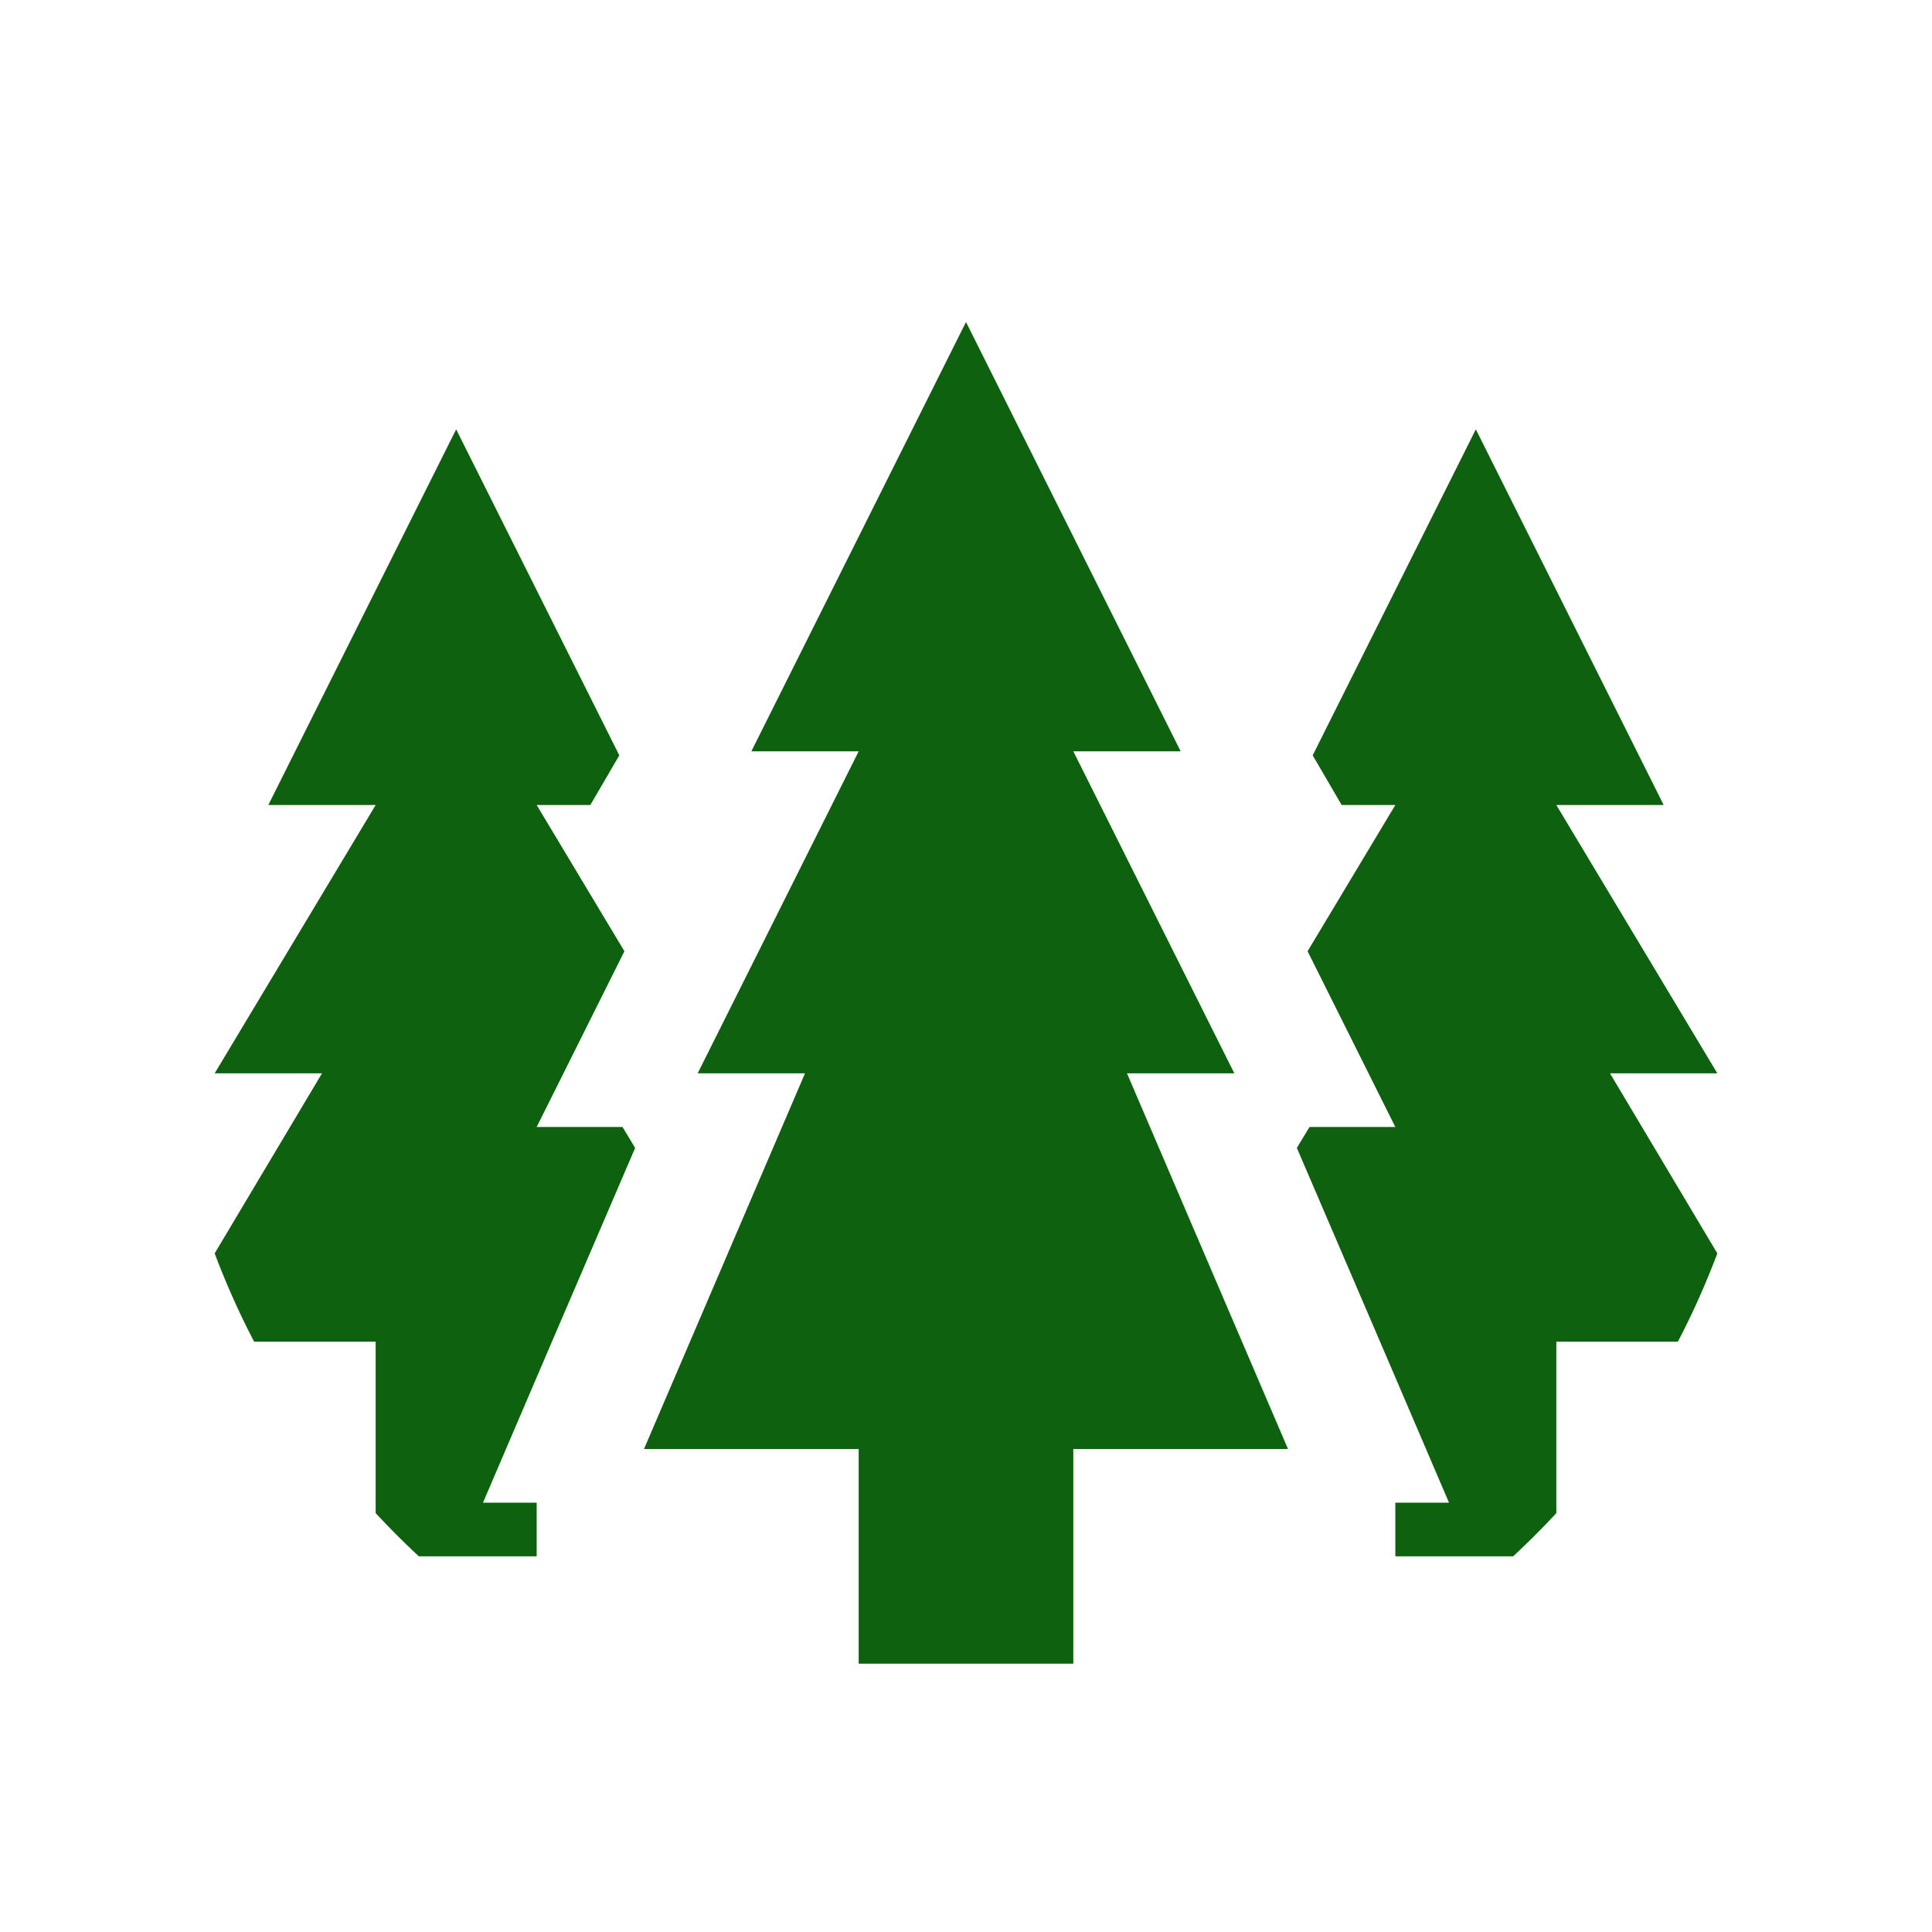 <svg xmlns="http://www.w3.org/2000/svg" viewBox="0 0 72 72">
  <title>forest</title>
  <g id="Layer_2" data-name="Layer 2">
    <g id="Icons">
      <g>
        <circle cx="36" cy="36" r="36" style="fill: #fff;opacity: 0"/>
        <path d="M52,51.33,54,56H52v2h4.39q.84-.78,1.61-1.61V50h4.53A29.85,29.85,0,0,0,64,46.71L60,40h4L58,30h4L55,16,48.92,28.15,50,30h2l-3.27,5.45L52,42H48.8l-.47.78L51.43,50Z" style="fill: #0e610e"/>
        <path d="M20.57,50l3.1-7.22L23.2,42H20l3.27-6.55L20,30h2l1.08-1.85L17,16,10,30h4L8,40h4L8,46.71A29.85,29.85,0,0,0,9.47,50H14v6.39q.78.84,1.61,1.61H20V56H18l2-4.67Z" style="fill: #0e610e"/>
        <polygon points="46 40 40 28 44 28 36 12 28 28 32 28 26 40 30 40 24 54 32 54 32 62 40 62 40 54 48 54 42 40 46 40" style="fill: #0e610e"/>
      </g>
    </g>
  </g>
</svg>
